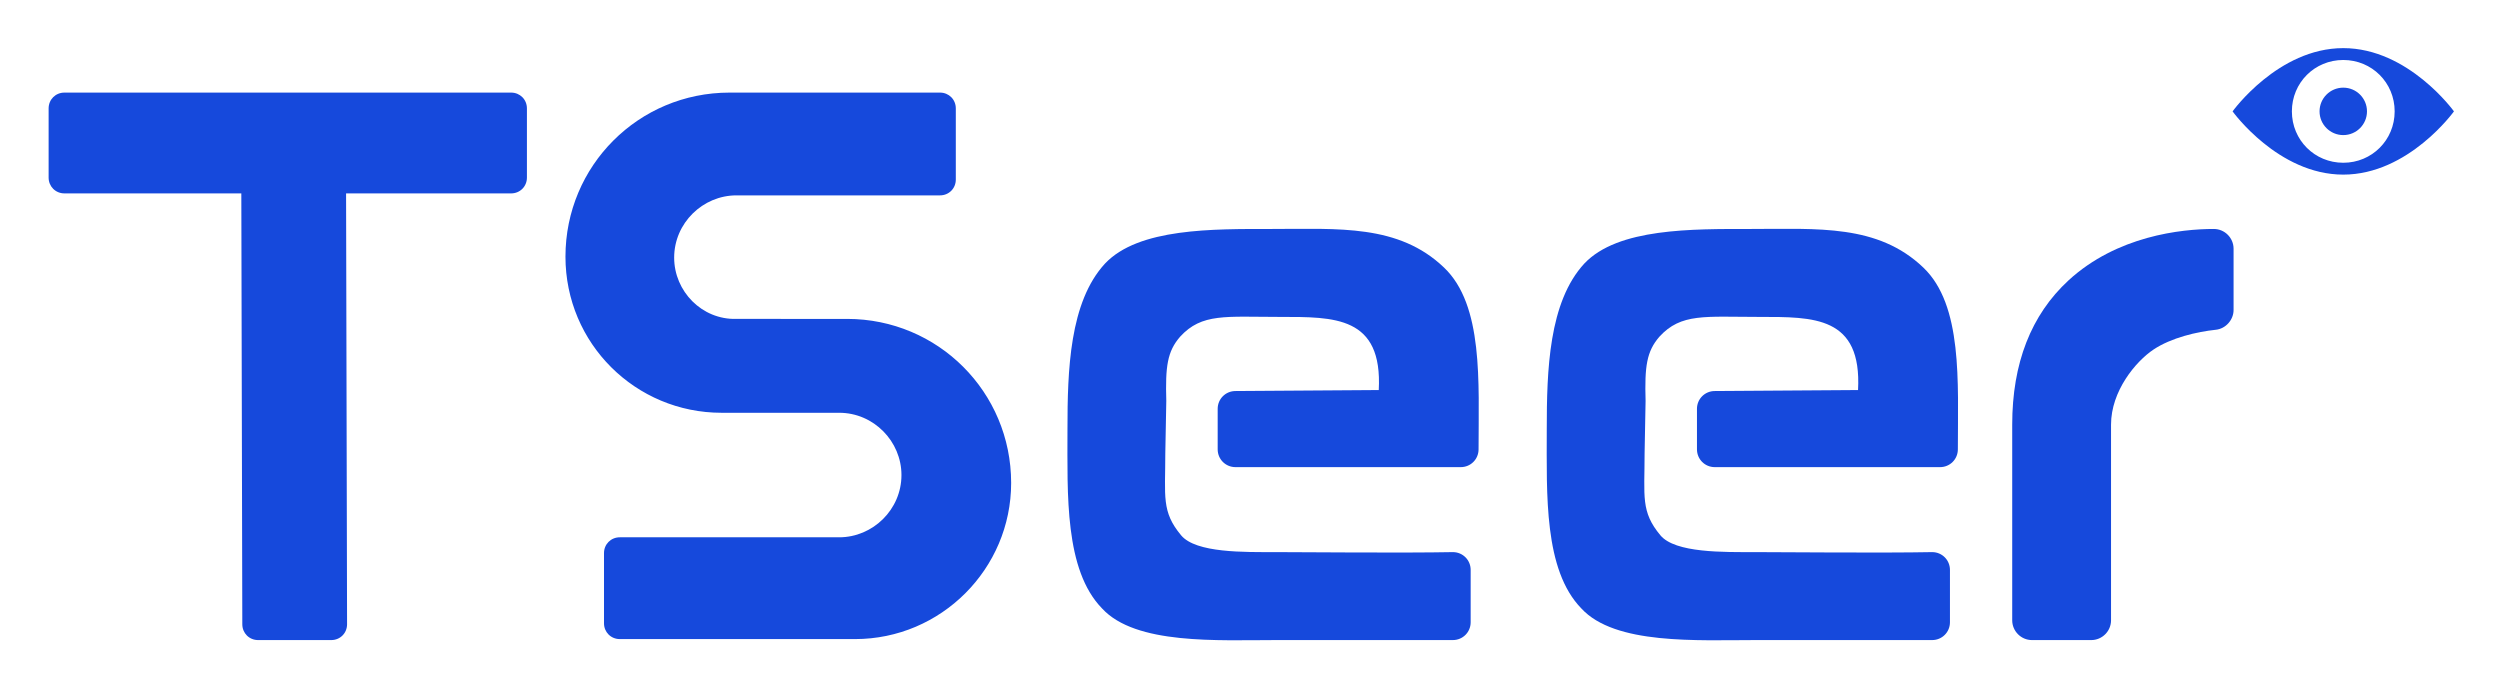 <svg xmlns="http://www.w3.org/2000/svg" role="img" viewBox="-3.62 -4.87 252.98 69.48"><title>TSeer logo</title><style>svg {enable-background:new 0 0 245 60}</style><style>.st0{fill:#1649dc}</style><path d="M48.1 4.5H2.9c-.9 0-1.6.7-1.6 1.6v7c0 .9.7 1.6 1.6 1.6h17.9l.1 43.6c0 .9.7 1.6 1.6 1.6h7.4c.9 0 1.6-.7 1.6-1.6l-.1-43.6h16.7c.9 0 1.6-.7 1.6-1.6v-7c0-.9-.7-1.6-1.6-1.6z" class="st0"/><path d="M64.6 21.2c0-3.5 2.9-6.3 6.3-6.3h20.6c.9 0 1.6-.7 1.6-1.6V6.1c0-.9-.7-1.6-1.6-1.6H70.2c-9.2 0-16.6 7.4-16.6 16.6 0 8.8 7.1 15.8 15.8 15.8h11.9c3.5 0 6.3 2.9 6.3 6.3 0 3.5-2.9 6.3-6.3 6.3H59.1c-.9 0-1.6.7-1.6 1.6v7.1c0 .9.7 1.6 1.6 1.6h23.8c8.7 0 15.8-7.1 15.8-15.8 0-9.2-7.4-16.6-16.6-16.6H70.9c-3.5.1-6.3-2.8-6.3-6.2zM125.5 51c-3.2 0-8.1.1-9.6-1.7-2-2.4-1.6-3.9-1.6-8.3l.1-5.3c-.1-3.5.1-5 1.4-6.5 2.2-2.4 4.6-2 10.1-2s10.4-.1 10 7.4l-14.5.1c-1 0-1.8.8-1.8 1.8v4.1c0 1 .8 1.8 1.8 1.8h22.8c1 0 1.8-.8 1.8-1.8 0-6.8.5-14.6-3.5-18.4-4.6-4.4-10.7-3.9-17.4-3.9-6 0-13.5-.1-16.9 3.5-3.6 3.9-3.8 10.8-3.8 16.8 0 6.6-.3 14.2 3.5 18.1 3.4 3.7 11.7 3.2 17.7 3.2h17.8c1 0 1.8-.8 1.8-1.8v-5.3c0-1-.8-1.8-1.8-1.8-5 .1-15.4 0-17.9 0z" class="st0"/><path d="M205.7 23.5c-3.8 3.5-5.7 8.4-5.7 14.6v19.8c0 1.1.9 2 2 2h6c1.1 0 2-.9 2-2V38.1c0-3.4 2.5-6.4 4.3-7.6 1.8-1.2 4.4-1.8 6.3-2 1-.1 1.8-1 1.8-2v-6.2c0-1.1-.9-2-2-2-3.3 0-9.8.7-14.7 5.2z" class="st0"/><path d="M174 51c-3.2 0-8.1.1-9.6-1.7-2-2.4-1.6-3.9-1.6-8.3l.1-5.3c-.1-3.5.1-5 1.4-6.5 2.2-2.4 4.6-2 10.1-2s10.4-.1 10 7.4l-14.5.1c-1 0-1.8.8-1.8 1.8v4.1c0 1 .8 1.8 1.8 1.8h22.8c1 0 1.8-.8 1.8-1.8 0-6.8.5-14.6-3.5-18.4-4.6-4.4-10.7-3.9-17.4-3.9-6 0-13.5-.1-16.9 3.5-3.6 3.9-3.8 10.8-3.8 16.8 0 6.6-.3 14.2 3.5 18.1 3.4 3.7 11.7 3.2 17.7 3.2h17.8c1 0 1.8-.8 1.8-1.8v-5.3c0-1-.8-1.8-1.8-1.8-5 .1-15.4 0-17.9 0z" class="st0"/><path d="M233.5 0c-6.6 0-11.2 6.4-11.2 6.4s4.6 6.4 11.2 6.4 11.2-6.4 11.2-6.4S240.1 0 233.5 0zm0 11.6c-2.9 0-5.2-2.3-5.2-5.2s2.3-5.2 5.2-5.2c2.9 0 5.2 2.3 5.2 5.2s-2.3 5.2-5.2 5.2z" class="st0"/><circle cx="233.5" cy="6.4" r="2.4" class="st0"/></svg>